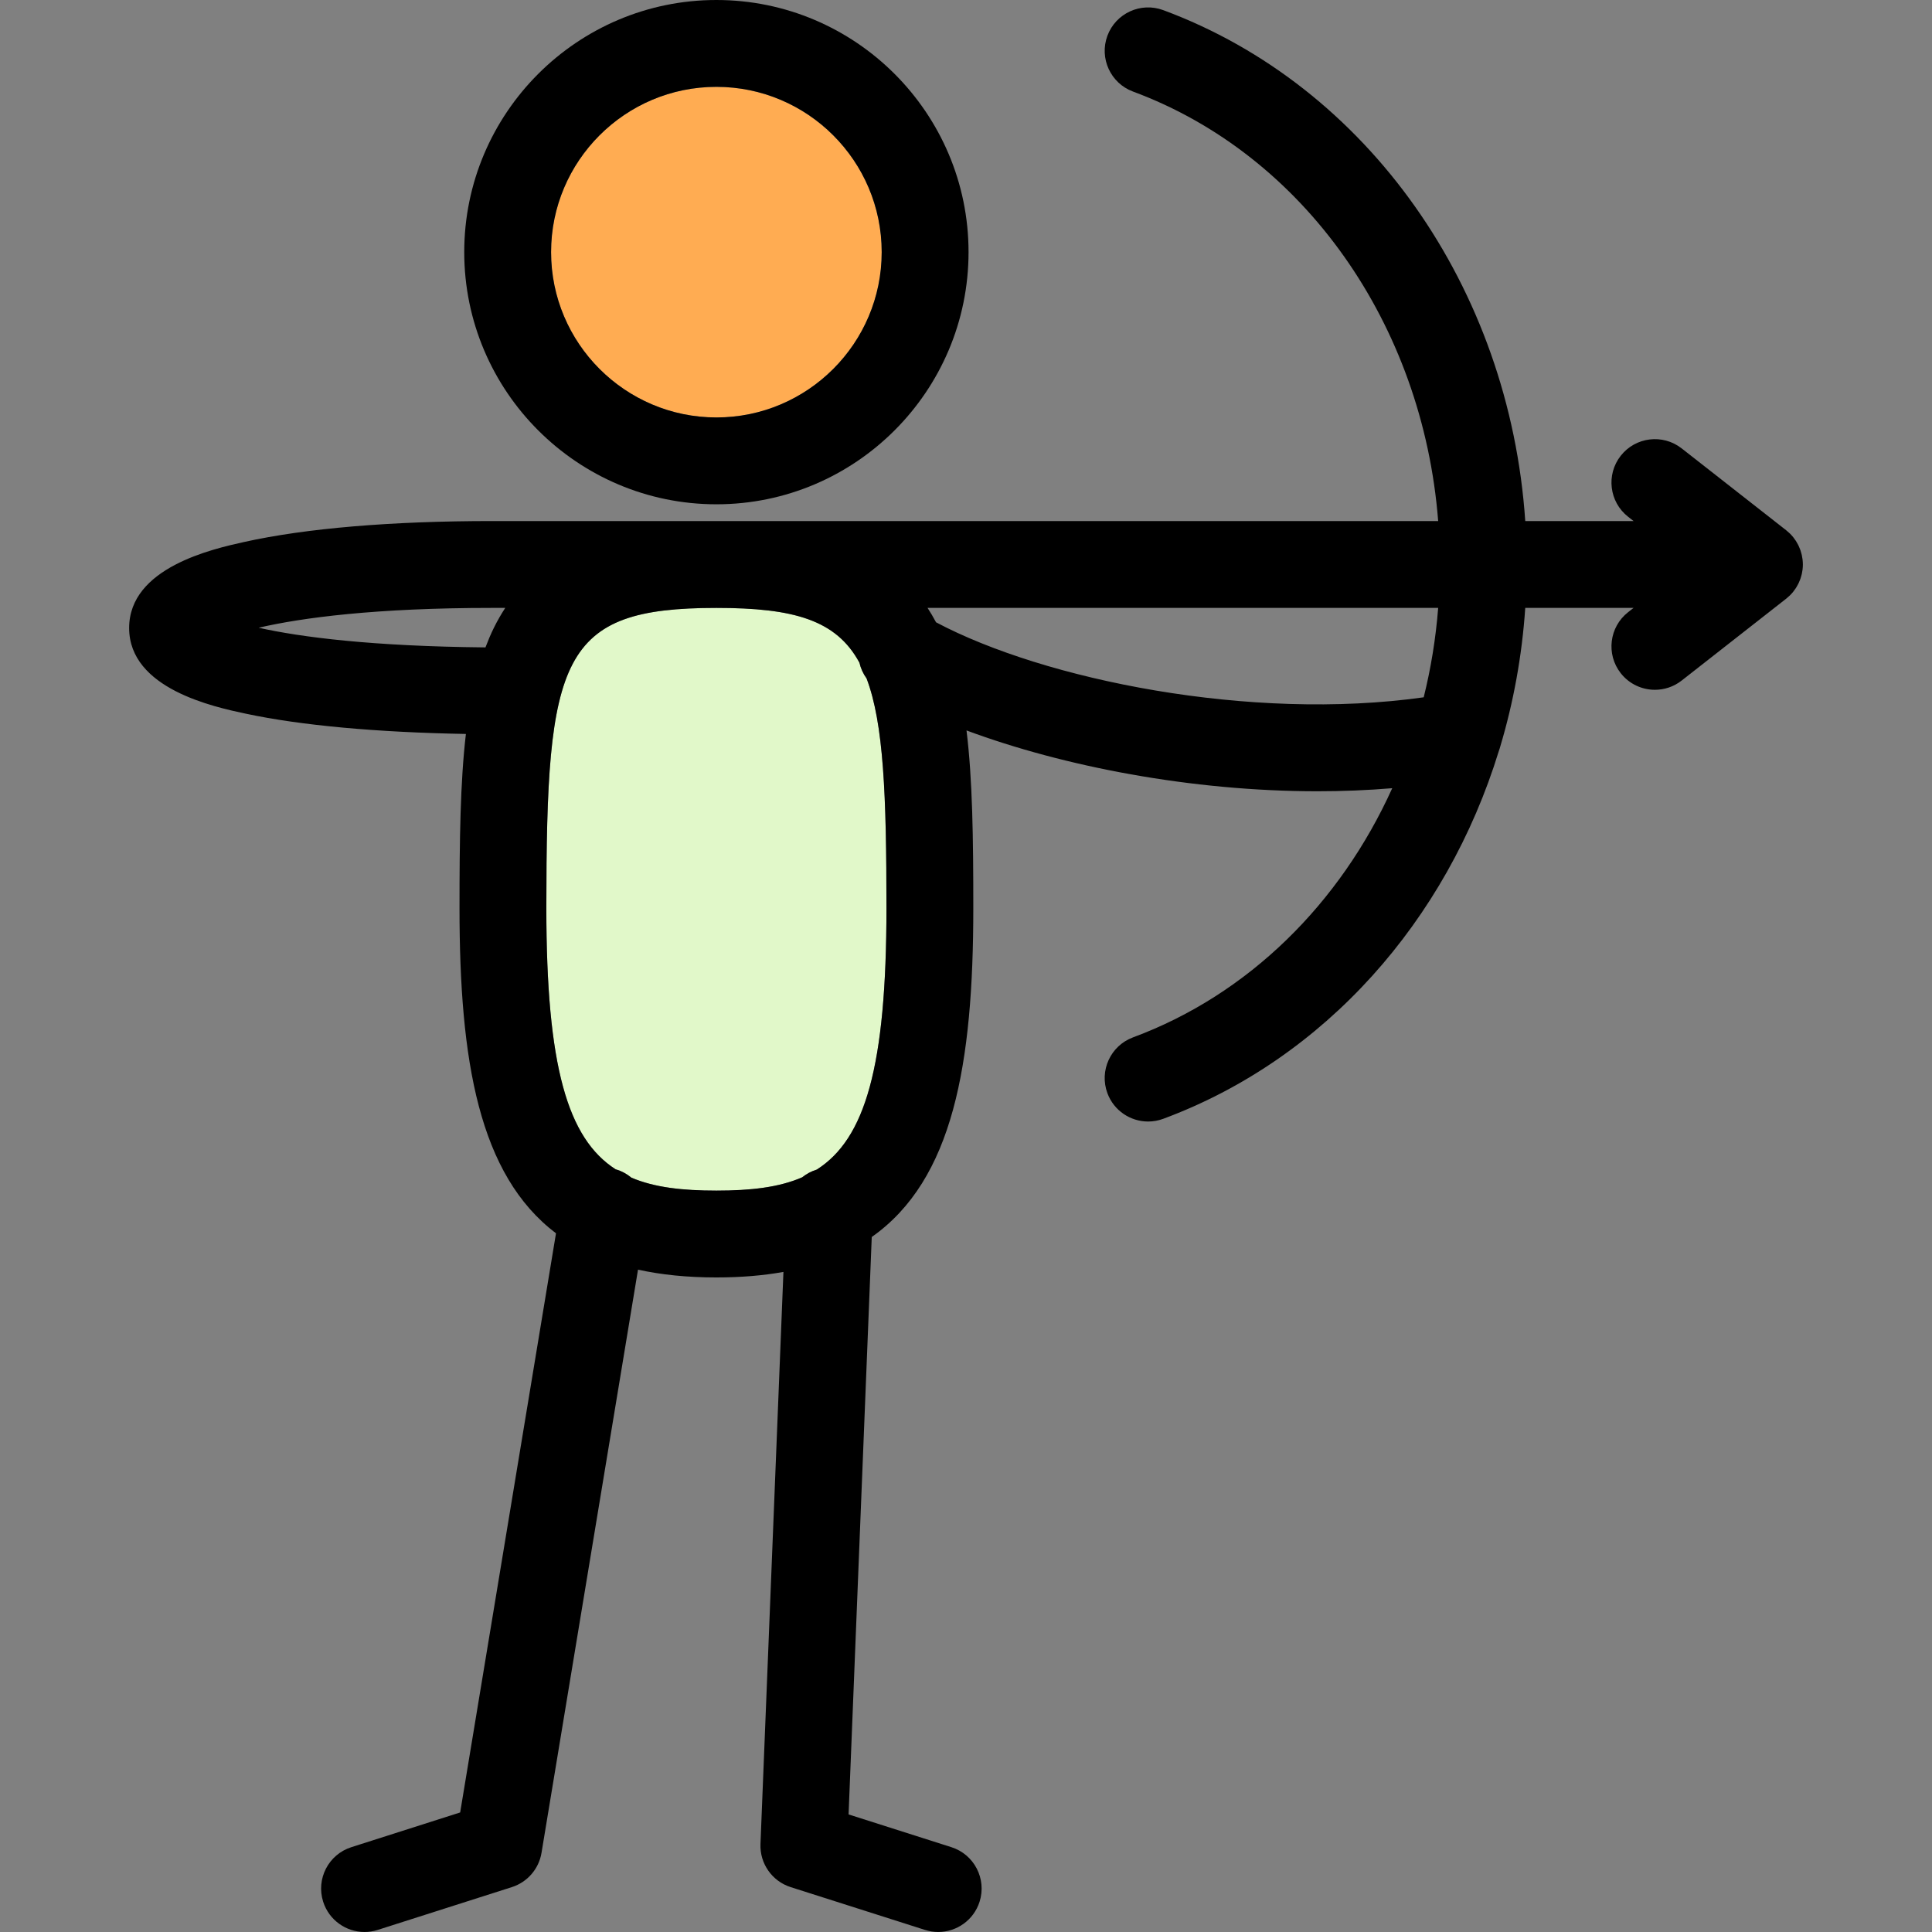<?xml version="1.0" encoding="iso-8859-1"?>
<!-- Generator: Adobe Illustrator 17.1.0, SVG Export Plug-In . SVG Version: 6.00 Build 0)  -->
<!DOCTYPE svg PUBLIC "-//W3C//DTD SVG 1.1//EN" "http://www.w3.org/Graphics/SVG/1.1/DTD/svg11.dtd">
<svg version="1.1" id="Capa_1" xmlns="http://www.w3.org/2000/svg" xmlns:xlink="http://www.w3.org/1999/xlink" x="0px" y="0px"
	 viewBox="0 0 444.919 444.919" style="enable-background:new 0 0 444.919 444.919;" xml:space="preserve">
<rect x="0" y="0" width="444.919" height="444.919" fill="#808080" stroke="none"/>
<g>
	<path style="fill:none;" d="M113.31,139.993c-26.81,0-43.825,2.262-53.747,4.566c9.673,2.167,26.139,4.283,52.233,4.529
		c0.6-1.573,1.242-3.107,1.967-4.571c0.8-1.614,1.67-3.112,2.59-4.524H113.31z"/>
	<path style="fill:none;" d="M215.56,143.308c24.925,13.24,72.433,22.89,112.306,17.273c1.655-6.666,2.78-13.551,3.329-20.588
		h-117.59C214.29,141.043,214.941,142.148,215.56,143.308z"/>
	<path style="fill:#E1F8C9;" d="M199.561,156.229c-0.793-1.093-1.346-2.328-1.646-3.626c-5.322-9.827-15.094-12.61-32.936-12.61
		c-36.023,0-39.16,11.328-39.16,69.128c0,36.497,4.902,53.051,15.953,60.159c1.363,0.388,2.587,1.053,3.628,1.918
		c5.324,2.272,11.816,2.986,19.579,2.986c7.845,0,14.391-0.732,19.746-3.06c0.988-0.793,2.126-1.401,3.364-1.78
		c11.121-7.073,16.051-23.618,16.051-60.223C204.141,183.198,203.507,166.627,199.561,156.229z"/>
	<path style="fill:#FFAC52;" d="M126.909,58.057c0,20.995,17.079,38.076,38.071,38.076c20.99,0,38.066-17.081,38.066-38.076
		C203.046,37.072,185.969,20,164.98,20C143.987,20,126.909,37.072,126.909,58.057z"/>
	<path d="M164.98,116.133c32.018,0,58.066-26.053,58.066-58.076C223.046,26.044,196.998,0,164.98,0
		c-32.02,0-58.071,26.044-58.071,58.057C106.909,90.08,132.959,116.133,164.98,116.133z M203.046,58.057
		c0,20.995-17.077,38.076-38.066,38.076c-20.992,0-38.071-17.081-38.071-38.076C126.909,37.072,143.987,20,164.98,20
		C185.969,20,203.046,37.072,203.046,58.057z"/>
	<path d="M415.116,128.898c-0.01-0.092-0.029-0.182-0.042-0.273c-0.037-0.271-0.08-0.54-0.139-0.803
		c-0.022-0.102-0.052-0.201-0.077-0.301c-0.064-0.251-0.134-0.499-0.217-0.742c-0.035-0.103-0.073-0.204-0.111-0.305
		c-0.089-0.235-0.185-0.466-0.29-0.692c-0.047-0.102-0.095-0.202-0.146-0.302c-0.113-0.222-0.235-0.438-0.363-0.651
		c-0.057-0.094-0.111-0.189-0.171-0.282c-0.148-0.227-0.307-0.444-0.471-0.658c-0.052-0.068-0.099-0.138-0.153-0.205
		c-0.224-0.275-0.461-0.538-0.712-0.788c-0.044-0.044-0.093-0.083-0.138-0.125c-0.213-0.204-0.433-0.399-0.663-0.584
		c-0.027-0.021-0.049-0.046-0.076-0.067l-24.078-18.86c-4.346-3.406-10.633-2.643-14.038,1.706
		c-3.406,4.348-2.642,10.633,1.706,14.038l1.262,0.988h-24.949c-3.628-53.644-36.205-100.177-83.372-117.66
		c-5.179-1.919-10.933,0.723-12.853,5.901c-1.919,5.179,0.723,10.933,5.901,12.853c39.398,14.603,66.735,53.617,70.271,98.906
		H113.31c-23.147,0-42.878,1.665-57.058,4.814c-7.251,1.61-26.512,5.888-26.512,19.815c0,14.02,19.564,18.181,26.93,19.747
		c12.661,2.694,30.029,4.283,50.622,4.656c-1.301,11.137-1.472,24.304-1.472,40.095c0,35.203,4.449,61.432,22.22,74.9
		l-22.068,133.37l-25.062,7.998c-5.262,1.679-8.165,7.305-6.487,12.566c1.356,4.251,5.289,6.963,9.524,6.963
		c1.007,0,2.032-0.153,3.042-0.477l30.889-9.857c3.577-1.142,6.213-4.189,6.826-7.894l22.222-134.301
		c5.335,1.182,11.325,1.794,18.053,1.794c5.651,0,10.777-0.433,15.436-1.271l-5.287,131.743c-0.18,4.498,2.667,8.563,6.956,9.93
		l30.936,9.857c1.01,0.321,2.033,0.475,3.039,0.475c4.237,0,8.17-2.715,9.526-6.967c1.677-5.263-1.231-10.888-6.492-12.564
		l-23.675-7.543l5.337-132.974c18.742-13.196,23.386-39.79,23.386-75.75c0-16.172-0.175-29.6-1.564-40.905
		c22.337,8.304,51.819,14.006,80.834,14.006c5.773,0,11.529-0.227,17.206-0.703c-11.994,26.532-33.094,47.521-59.693,57.38
		c-5.179,1.92-7.82,7.674-5.901,12.853c1.495,4.032,5.315,6.527,9.378,6.527c1.154,0,2.329-0.201,3.475-0.626
		c37.169-13.777,65.269-45.599,77.294-84.719c0.121-0.324,0.226-0.653,0.314-0.99c3.061-10.224,5.019-20.938,5.764-31.951h24.95
		l-1.263,0.989c-4.348,3.405-5.111,9.691-1.705,14.039c1.973,2.518,4.91,3.833,7.879,3.833c2.157,0,4.33-0.694,6.16-2.128
		l24.078-18.861c0.029-0.022,0.053-0.049,0.082-0.072c0.217-0.174,0.425-0.36,0.627-0.552c0.057-0.054,0.118-0.102,0.173-0.157
		c0.248-0.247,0.482-0.507,0.704-0.779c0.06-0.074,0.113-0.154,0.171-0.229c0.158-0.206,0.311-0.415,0.453-0.633
		c0.063-0.097,0.121-0.197,0.18-0.297c0.125-0.208,0.245-0.419,0.355-0.637c0.052-0.103,0.101-0.206,0.15-0.311
		c0.104-0.224,0.199-0.452,0.287-0.685c0.039-0.103,0.078-0.206,0.114-0.31c0.082-0.242,0.152-0.489,0.216-0.739
		c0.026-0.101,0.055-0.2,0.078-0.302c0.058-0.263,0.101-0.531,0.138-0.802c0.013-0.092,0.032-0.182,0.042-0.275
		c0.039-0.36,0.063-0.724,0.063-1.095C415.179,129.623,415.156,129.258,415.116,128.898z M188.089,269.345
		c-1.238,0.379-2.376,0.986-3.364,1.78c-5.355,2.329-11.901,3.06-19.746,3.06c-7.763,0-14.256-0.715-19.579-2.986
		c-1.041-0.865-2.265-1.53-3.628-1.918c-11.051-7.108-15.953-23.662-15.953-60.159c0-57.8,3.137-69.128,39.16-69.128
		c17.842,0,27.614,2.783,32.936,12.61c0.3,1.297,0.853,2.533,1.646,3.626c3.946,10.398,4.58,26.969,4.58,52.892
		C204.141,245.727,199.21,262.272,188.089,269.345z M111.796,149.089c-26.094-0.246-42.56-2.362-52.233-4.529
		c9.922-2.305,26.937-4.566,53.747-4.566h3.044c-0.92,1.412-1.791,2.91-2.59,4.524C113.038,145.982,112.396,147.516,111.796,149.089
		z M327.866,160.581c-39.873,5.617-87.381-4.034-112.306-17.273c-0.618-1.161-1.27-2.265-1.954-3.315h117.59
		C330.646,147.031,329.521,153.915,327.866,160.581z"/>
</g>
<g>
</g>
<g>
</g>
<g>
</g>
<g>
</g>
<g>
</g>
<g>
</g>
<g>
</g>
<g>
</g>
<g>
</g>
<g>
</g>
<g>
</g>
<g>
</g>
<g>
</g>
<g>
</g>
<g>
</g>
</svg>
